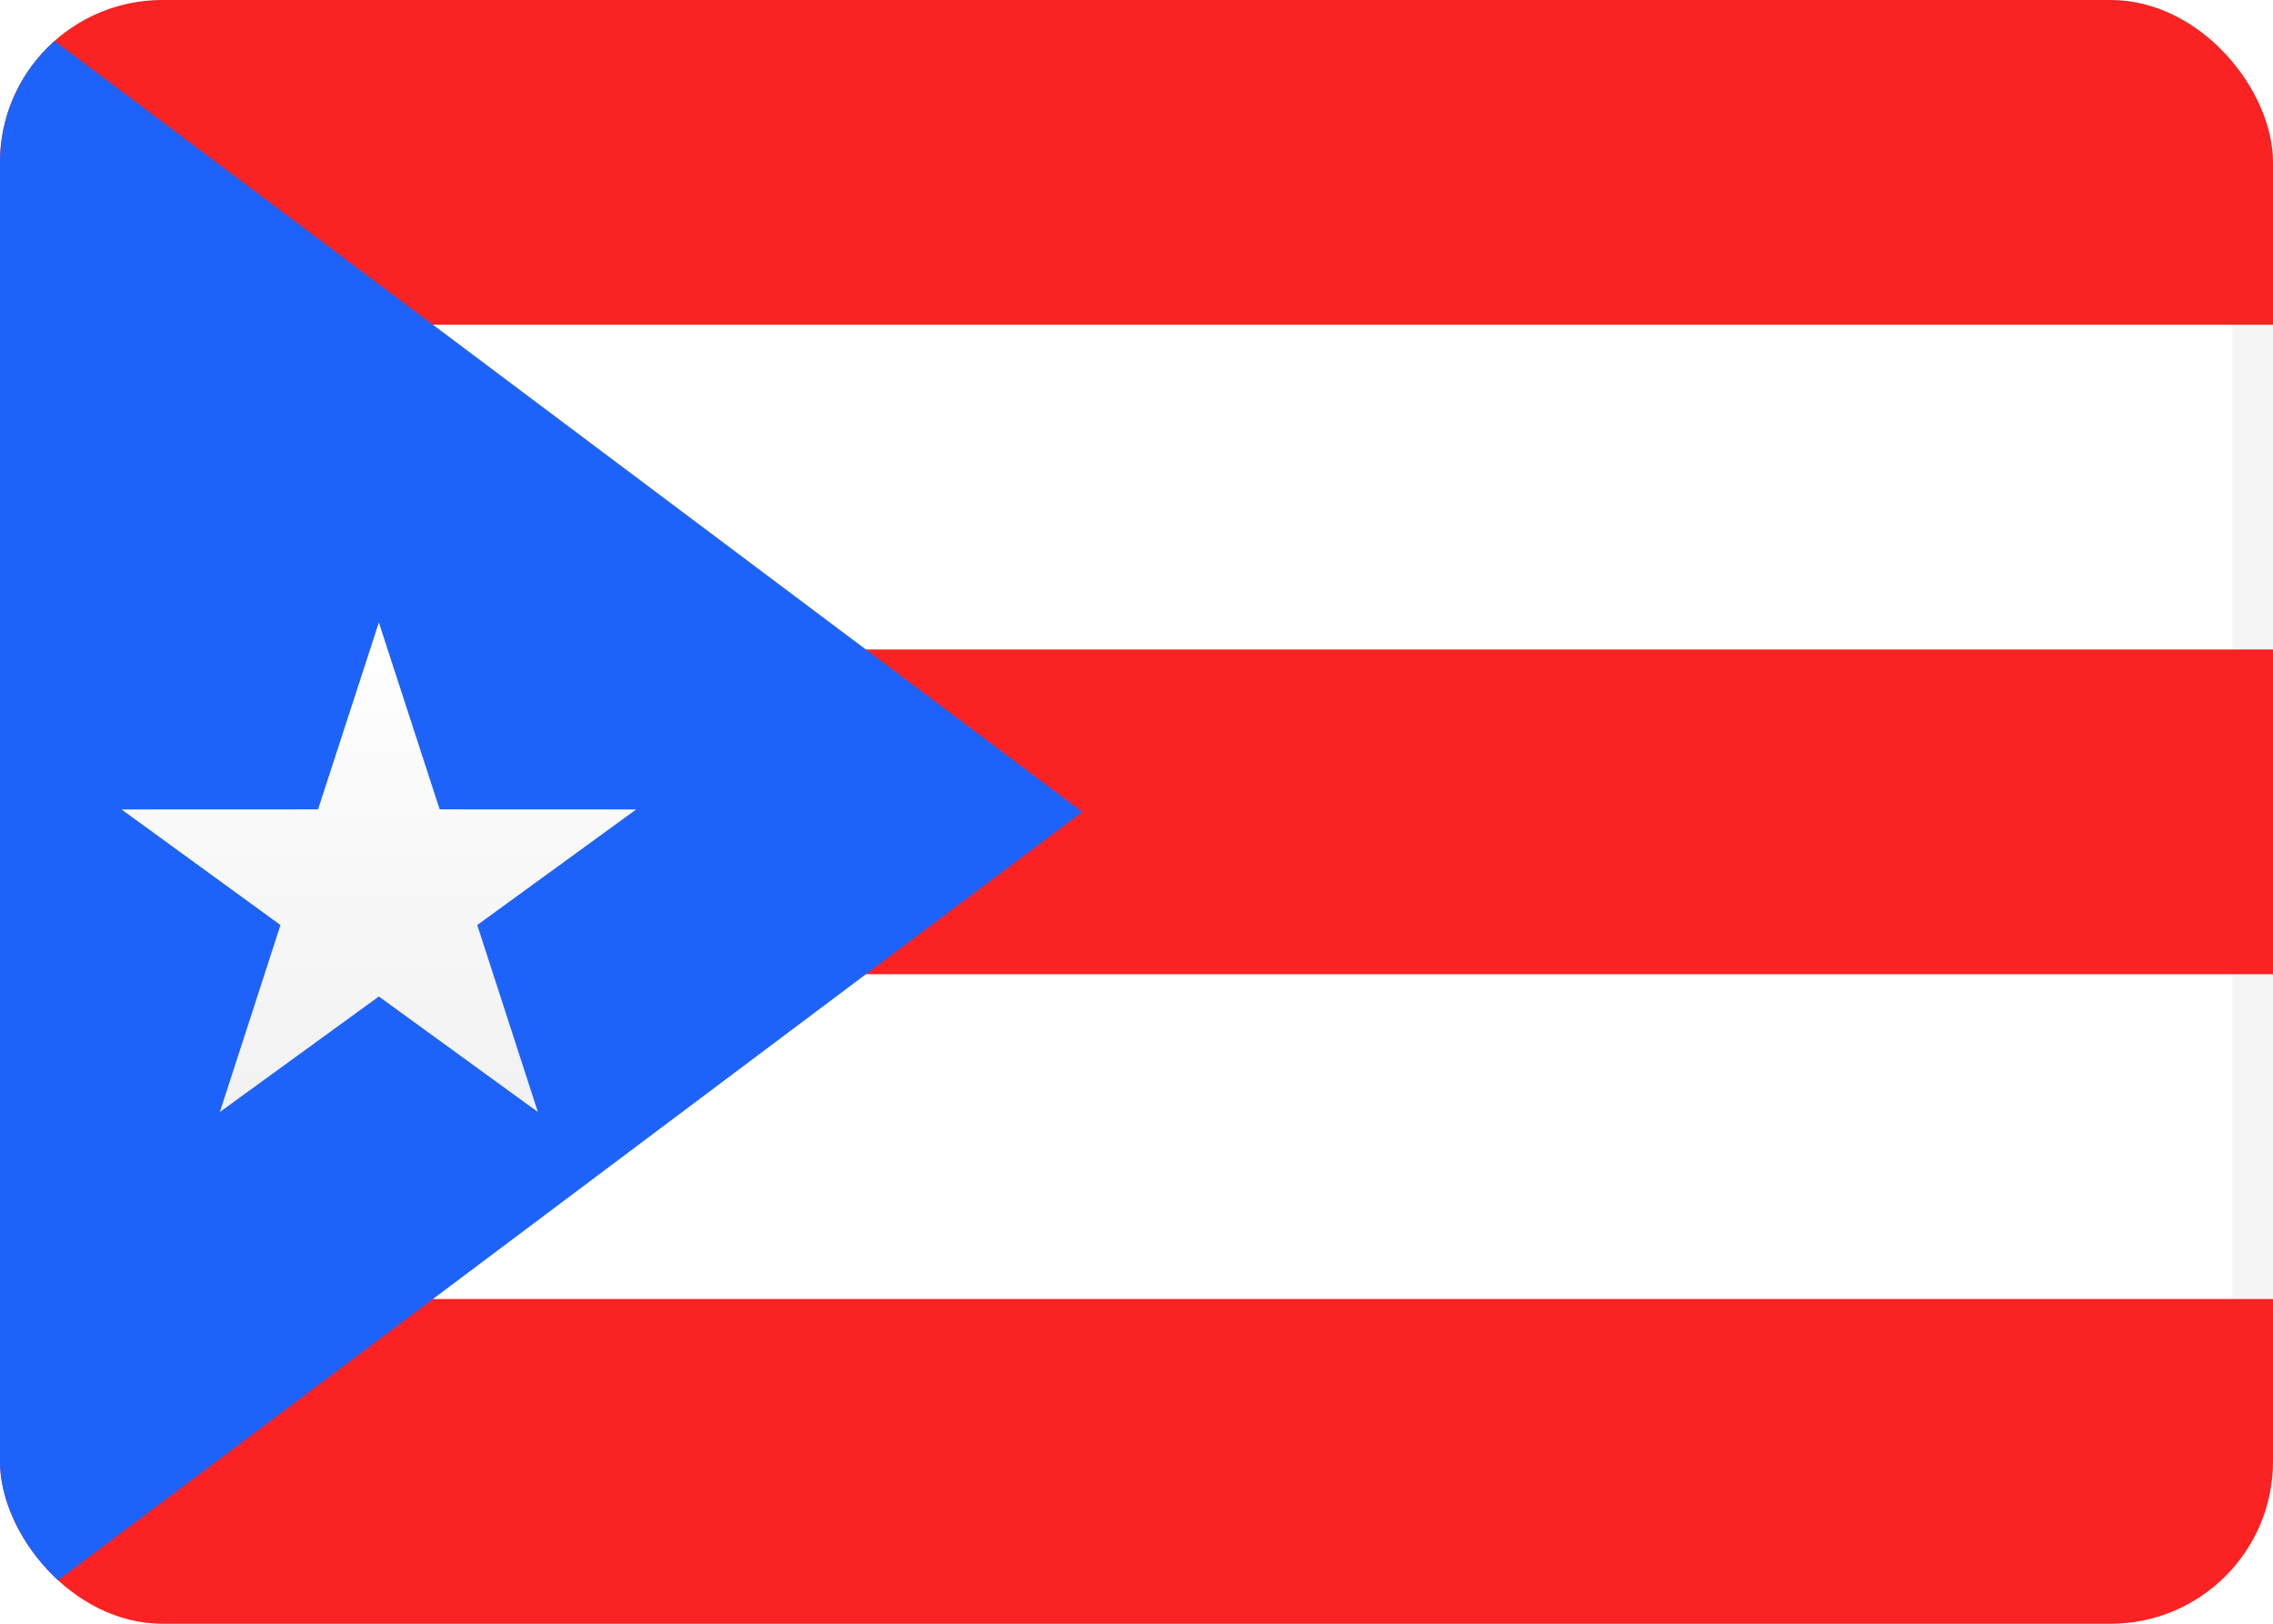 <svg fill="none" xmlns="http://www.w3.org/2000/svg" viewBox="0 0 28 20"><g clip-path="url(#clip0_503_4429)"><rect x="0.25" y="0.25" width="27.5" height="19.5" rx="1.75" fill="#FFFFFF" stroke="#F5F5F5" stroke-width="0.5"/><path fill-rule="evenodd" clip-rule="evenodd" d="M0 0H28V4H0V0ZM0 8H28V12H0V8ZM0 16V20H28V16H0Z" fill="#FA2222"/><path fill-rule="evenodd" clip-rule="evenodd" d="M0 0L13.333 10L0 20V0Z" fill="#1D63F9"/><g filter="url(#filter0_d_503_4429)"><path fill-rule="evenodd" clip-rule="evenodd" d="M4.667 11.274L2.708 12.697L3.455 10.394L1.497 8.97L3.918 8.969L4.667 6.667L5.416 8.969L7.837 8.97L5.879 10.394L6.626 12.697L4.667 11.274Z" fill="url(#paint0_linear_503_4429)"/></g></g><defs><filter id="filter0_d_503_4429" x="1.497" y="6.667" width="6.34" height="7.03" filterUnits="userSpaceOnUse" color-interpolation-filters="sRGB"><feFlood flood-opacity="0" result="BackgroundImageFix"/><feColorMatrix in="SourceAlpha" type="matrix" values="0 0 0 0 0 0 0 0 0 0 0 0 0 0 0 0 0 0 127 0" result="hardAlpha"/><feOffset dy="1"/><feColorMatrix type="matrix" values="0 0 0 0 0 0 0 0 0 0 0 0 0 0 0 0 0 0 0.06 0"/><feBlend mode="normal" in2="BackgroundImageFix" result="effect1_dropShadow_503_4429"/><feBlend mode="normal" in="SourceGraphic" in2="effect1_dropShadow_503_4429" result="shape"/></filter><linearGradient id="paint0_linear_503_4429" x1="1.333" y1="6.667" x2="1.333" y2="13.333" gradientUnits="userSpaceOnUse"><stop stop-color="white"/><stop offset="1" stop-color="#F0F0F0"/></linearGradient><clipPath id="clip0_503_4429"><rect width="28" height="20" rx="2" fill="white"/></clipPath></defs></svg>